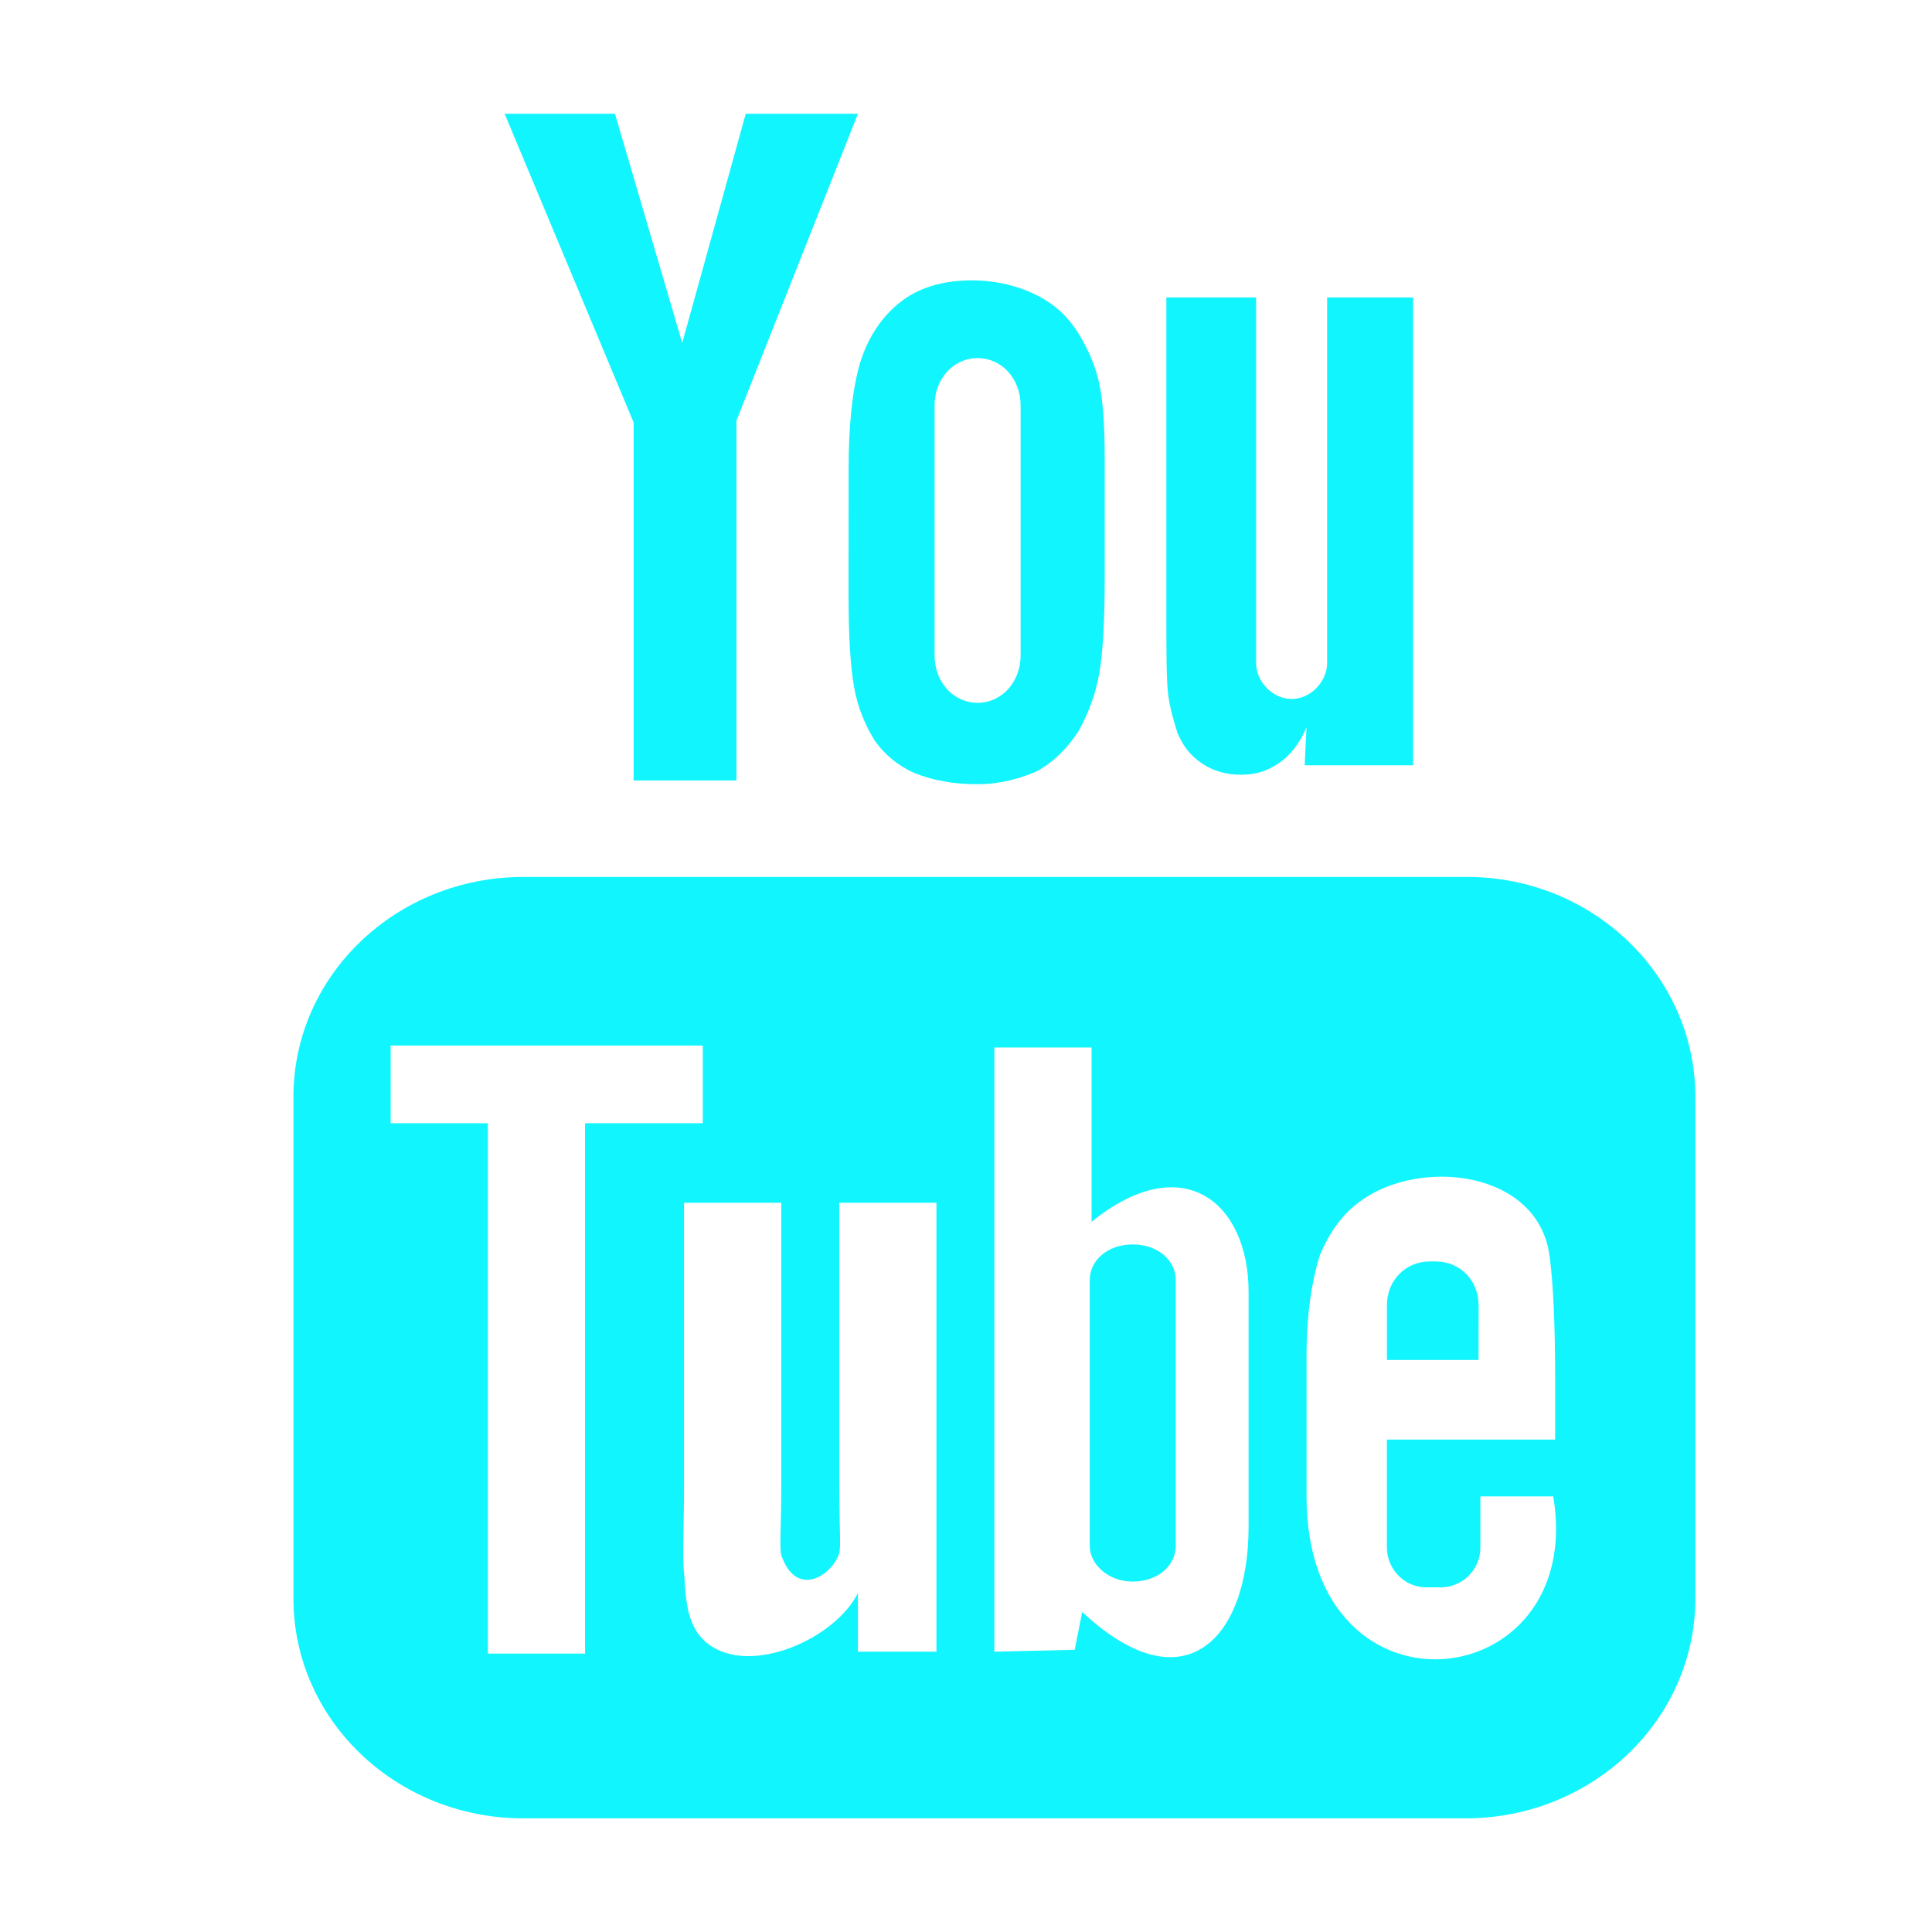 <svg height="34" viewBox="0 0 34 34" width="34" xmlns="http://www.w3.org/2000/svg"><path d="m21.02 21.933h-1.612v-.967c0-.433.329-.767.757-.767h.099c.428 0 .757.333.757.767zm-6.086-2.033c-.428 0-.757.267-.757.633v4.667c0 .333.329.633.757.633s.757-.267.757-.633v-4.667c0-.367-.329-.633-.757-.633zm9.901-2.6v8.833c0 2.133-1.809 3.867-4.046 3.867h-16.579c-2.237 0-4.046-1.733-4.046-3.867v-8.833c0-2.133 1.809-3.867 4.046-3.867h16.612c2.204 0 4.013 1.733 4.013 3.867zm-19.539 9.8v-9.333h2.072v-1.367h-5.493v1.367h1.711v9.333zm6.184-7.933h-1.711v4.967c0 .733.033 1.067 0 1.2-.132.4-.757.8-1.02.033-.033-.133 0-.533 0-1.2v-5h-1.711v4.933c0 .767-.033 1.333 0 1.567.033.467.033.967.428 1.267.757.567 2.237-.1 2.632-.9v1.033h1.382zm5.493 5.7v-4.133c0-1.567-1.151-2.533-2.763-1.233v-3.067h-1.711v10.633l1.414-.033.132-.667c1.776 1.667 2.928.5 2.928-1.5zm5.362-.533h-1.283v.167.733c0 .4-.329.7-.691.7h-.263c-.395 0-.691-.333-.691-.7v-.067-.833-1h2.961v-1.133c0-.833-.033-1.633-.099-2.1-.197-1.5-2.27-1.733-3.322-.967-.329.233-.559.567-.724.967-.132.433-.23 1-.23 1.767v2.467c0 4.1 4.934 3.533 4.342 0zm-6.612-13.433c.099.233.23.4.428.533.197.133.428.2.691.2s.461-.067.658-.2c.197-.133.362-.333.493-.633l-.033.667h1.908v-8.233h-1.513v6.433c0 .333-.296.633-.625.633-.329 0-.625-.3-.625-.633v-6.433h-1.579v5.567c0 .7 0 1.167.033 1.433.033.233.099.467.164.667zm-5.789-4.633c0-.8.066-1.4.197-1.867.132-.433.362-.8.691-1.067.329-.267.757-.4 1.283-.4.428 0 .822.1 1.151.267.329.167.559.4.724.667.164.267.296.567.362.867.066.3.099.733.099 1.333v2.1c0 .767-.033 1.333-.099 1.7-.066.367-.197.7-.362 1-.197.3-.428.533-.724.7-.296.133-.658.233-1.053.233-.428 0-.789-.067-1.118-.2-.296-.133-.526-.333-.691-.567-.164-.267-.296-.567-.362-.933-.066-.367-.099-.9-.099-1.633zm1.513 3.267c0 .467.329.833.757.833.428 0 .757-.367.757-.833v-4.4c0-.467-.329-.833-.757-.833-.428 0-.757.367-.757.833zm-5.296 2.2h1.809v-6.333l2.138-5.4h-1.974l-1.118 4.033-1.184-4.033h-1.941l2.27 5.433z" fill="#11f5ff" transform="translate(5 2)"/></svg>

